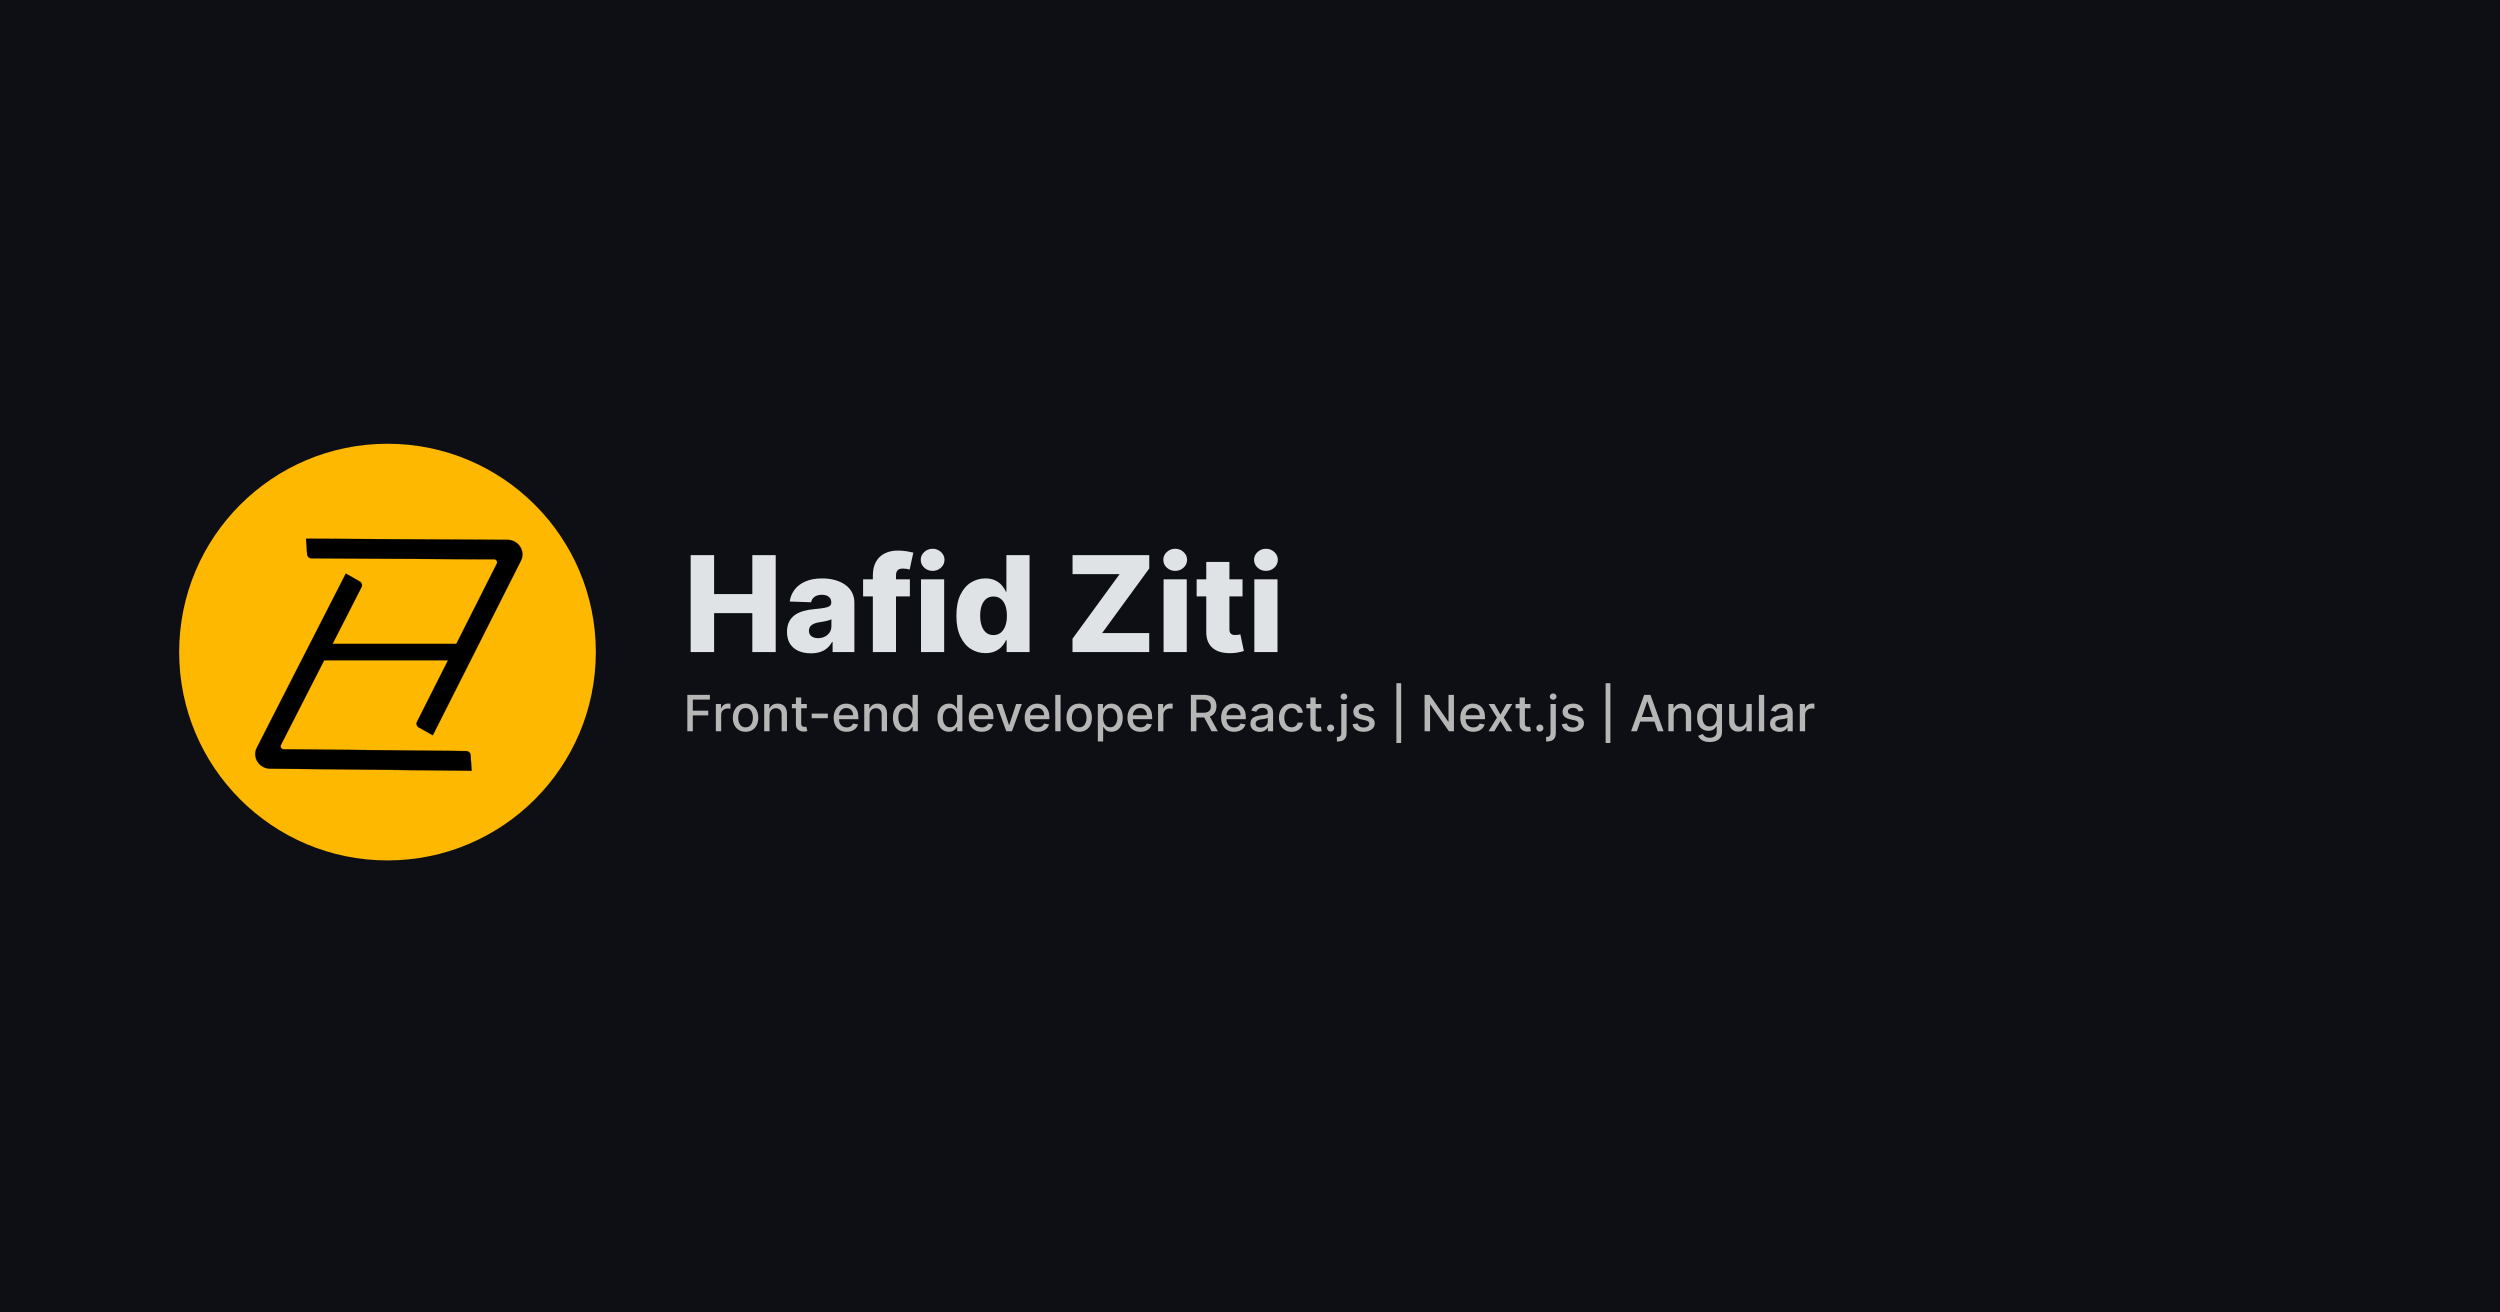 <svg width="1200" height="630" viewBox="0 0 1200 630" fill="none" xmlns="http://www.w3.org/2000/svg">
<rect width="1200" height="630" fill="#0E0F15"/>
<path d="M329.918 351V333.545H340.741V335.812H332.551V341.131H339.966V343.389H332.551V351H329.918ZM343.612 351V337.909H346.075V339.989H346.211C346.45 339.284 346.87 338.73 347.472 338.327C348.08 337.918 348.768 337.713 349.535 337.713C349.694 337.713 349.881 337.719 350.097 337.73C350.319 337.741 350.492 337.756 350.617 337.773V340.21C350.515 340.182 350.333 340.151 350.072 340.116C349.81 340.077 349.549 340.057 349.288 340.057C348.685 340.057 348.148 340.185 347.677 340.44C347.211 340.69 346.842 341.04 346.569 341.489C346.296 341.932 346.16 342.437 346.16 343.006V351H343.612ZM357.868 351.264C356.641 351.264 355.57 350.983 354.655 350.42C353.74 349.858 353.03 349.071 352.524 348.06C352.018 347.048 351.766 345.866 351.766 344.514C351.766 343.156 352.018 341.969 352.524 340.952C353.03 339.935 353.74 339.145 354.655 338.582C355.57 338.02 356.641 337.739 357.868 337.739C359.095 337.739 360.166 338.02 361.081 338.582C361.996 339.145 362.706 339.935 363.212 340.952C363.717 341.969 363.97 343.156 363.97 344.514C363.97 345.866 363.717 347.048 363.212 348.06C362.706 349.071 361.996 349.858 361.081 350.42C360.166 350.983 359.095 351.264 357.868 351.264ZM357.876 349.125C358.672 349.125 359.331 348.915 359.854 348.494C360.376 348.074 360.763 347.514 361.013 346.815C361.268 346.116 361.396 345.347 361.396 344.506C361.396 343.67 361.268 342.903 361.013 342.205C360.763 341.5 360.376 340.935 359.854 340.509C359.331 340.082 358.672 339.869 357.876 339.869C357.075 339.869 356.411 340.082 355.882 340.509C355.359 340.935 354.97 341.5 354.714 342.205C354.464 342.903 354.339 343.67 354.339 344.506C354.339 345.347 354.464 346.116 354.714 346.815C354.97 347.514 355.359 348.074 355.882 348.494C356.411 348.915 357.075 349.125 357.876 349.125ZM369.363 343.227V351H366.815V337.909H369.261V340.04H369.423C369.724 339.347 370.195 338.79 370.837 338.369C371.485 337.949 372.3 337.739 373.283 337.739C374.175 337.739 374.957 337.926 375.627 338.301C376.298 338.67 376.817 339.222 377.187 339.955C377.556 340.687 377.741 341.594 377.741 342.673V351H375.192V342.98C375.192 342.031 374.945 341.29 374.451 340.756C373.957 340.216 373.278 339.946 372.414 339.946C371.823 339.946 371.298 340.074 370.837 340.33C370.383 340.585 370.022 340.96 369.755 341.455C369.494 341.943 369.363 342.534 369.363 343.227ZM387.269 337.909V339.955H380.119V337.909H387.269ZM382.036 334.773H384.585V347.156C384.585 347.651 384.658 348.023 384.806 348.273C384.954 348.517 385.144 348.685 385.377 348.776C385.616 348.861 385.874 348.903 386.153 348.903C386.357 348.903 386.536 348.889 386.69 348.861C386.843 348.832 386.962 348.81 387.048 348.793L387.508 350.898C387.36 350.955 387.15 351.011 386.877 351.068C386.604 351.131 386.263 351.165 385.854 351.17C385.184 351.182 384.559 351.062 383.979 350.812C383.4 350.562 382.931 350.176 382.573 349.653C382.215 349.131 382.036 348.474 382.036 347.685V334.773ZM397.356 342.52V344.727H389.617V342.52H397.356ZM406.394 351.264C405.104 351.264 403.994 350.989 403.062 350.438C402.136 349.881 401.42 349.099 400.914 348.094C400.414 347.082 400.164 345.898 400.164 344.54C400.164 343.199 400.414 342.017 400.914 340.994C401.42 339.972 402.124 339.173 403.028 338.599C403.937 338.026 404.999 337.739 406.215 337.739C406.954 337.739 407.67 337.861 408.363 338.105C409.056 338.349 409.678 338.733 410.229 339.256C410.781 339.778 411.215 340.457 411.533 341.293C411.852 342.122 412.011 343.131 412.011 344.318V345.222H401.604V343.312H409.513C409.513 342.642 409.377 342.048 409.104 341.531C408.832 341.009 408.448 340.597 407.954 340.295C407.465 339.994 406.891 339.844 406.232 339.844C405.516 339.844 404.891 340.02 404.357 340.372C403.829 340.719 403.42 341.173 403.13 341.736C402.846 342.293 402.704 342.898 402.704 343.551V345.043C402.704 345.918 402.857 346.662 403.164 347.276C403.477 347.889 403.911 348.358 404.468 348.682C405.025 349 405.675 349.159 406.42 349.159C406.903 349.159 407.343 349.091 407.741 348.955C408.138 348.812 408.482 348.602 408.772 348.324C409.062 348.045 409.283 347.702 409.437 347.293L411.849 347.727C411.656 348.437 411.309 349.06 410.809 349.594C410.315 350.122 409.692 350.534 408.942 350.83C408.198 351.119 407.349 351.264 406.394 351.264ZM417.386 343.227V351H414.838V337.909H417.284V340.04H417.446C417.747 339.347 418.219 338.79 418.861 338.369C419.509 337.949 420.324 337.739 421.307 337.739C422.199 337.739 422.98 337.926 423.651 338.301C424.321 338.67 424.841 339.222 425.21 339.955C425.58 340.687 425.764 341.594 425.764 342.673V351H423.216V342.98C423.216 342.031 422.969 341.29 422.474 340.756C421.98 340.216 421.301 339.946 420.438 339.946C419.847 339.946 419.321 340.074 418.861 340.33C418.406 340.585 418.045 340.96 417.778 341.455C417.517 341.943 417.386 342.534 417.386 343.227ZM434.082 351.256C433.026 351.256 432.082 350.986 431.253 350.446C430.429 349.901 429.781 349.125 429.31 348.119C428.844 347.108 428.611 345.895 428.611 344.48C428.611 343.065 428.847 341.855 429.318 340.849C429.795 339.844 430.449 339.074 431.278 338.54C432.108 338.006 433.048 337.739 434.099 337.739C434.912 337.739 435.565 337.875 436.06 338.148C436.56 338.415 436.946 338.727 437.219 339.085C437.497 339.443 437.713 339.759 437.866 340.031H438.02V333.545H440.568V351H438.08V348.963H437.866C437.713 349.241 437.491 349.56 437.202 349.918C436.918 350.276 436.526 350.588 436.026 350.855C435.526 351.122 434.878 351.256 434.082 351.256ZM434.645 349.082C435.378 349.082 435.997 348.889 436.503 348.503C437.014 348.111 437.401 347.568 437.662 346.875C437.929 346.182 438.062 345.375 438.062 344.455C438.062 343.545 437.932 342.75 437.67 342.068C437.409 341.386 437.026 340.855 436.52 340.474C436.014 340.094 435.389 339.903 434.645 339.903C433.878 339.903 433.239 340.102 432.727 340.5C432.216 340.898 431.83 341.44 431.568 342.128C431.313 342.815 431.185 343.591 431.185 344.455C431.185 345.33 431.315 346.116 431.577 346.815C431.838 347.514 432.224 348.068 432.736 348.477C433.253 348.881 433.889 349.082 434.645 349.082ZM455.457 351.256C454.401 351.256 453.457 350.986 452.628 350.446C451.804 349.901 451.156 349.125 450.685 348.119C450.219 347.108 449.986 345.895 449.986 344.48C449.986 343.065 450.222 341.855 450.693 340.849C451.17 339.844 451.824 339.074 452.653 338.54C453.483 338.006 454.423 337.739 455.474 337.739C456.287 337.739 456.94 337.875 457.435 338.148C457.935 338.415 458.321 338.727 458.594 339.085C458.872 339.443 459.088 339.759 459.241 340.031H459.395V333.545H461.943V351H459.455V348.963H459.241C459.088 349.241 458.866 349.56 458.577 349.918C458.293 350.276 457.901 350.588 457.401 350.855C456.901 351.122 456.253 351.256 455.457 351.256ZM456.02 349.082C456.753 349.082 457.372 348.889 457.878 348.503C458.389 348.111 458.776 347.568 459.037 346.875C459.304 346.182 459.438 345.375 459.438 344.455C459.438 343.545 459.307 342.75 459.045 342.068C458.784 341.386 458.401 340.855 457.895 340.474C457.389 340.094 456.764 339.903 456.02 339.903C455.253 339.903 454.614 340.102 454.102 340.5C453.591 340.898 453.205 341.44 452.943 342.128C452.688 342.815 452.56 343.591 452.56 344.455C452.56 345.33 452.69 346.116 452.952 346.815C453.213 347.514 453.599 348.068 454.111 348.477C454.628 348.881 455.264 349.082 456.02 349.082ZM471.222 351.264C469.933 351.264 468.822 350.989 467.89 350.438C466.964 349.881 466.248 349.099 465.742 348.094C465.242 347.082 464.992 345.898 464.992 344.54C464.992 343.199 465.242 342.017 465.742 340.994C466.248 339.972 466.952 339.173 467.856 338.599C468.765 338.026 469.827 337.739 471.043 337.739C471.782 337.739 472.498 337.861 473.191 338.105C473.884 338.349 474.506 338.733 475.058 339.256C475.609 339.778 476.043 340.457 476.362 341.293C476.68 342.122 476.839 343.131 476.839 344.318V345.222H466.433V343.312H474.342C474.342 342.642 474.205 342.048 473.933 341.531C473.66 341.009 473.276 340.597 472.782 340.295C472.293 339.994 471.719 339.844 471.06 339.844C470.344 339.844 469.719 340.02 469.185 340.372C468.657 340.719 468.248 341.173 467.958 341.736C467.674 342.293 467.532 342.898 467.532 343.551V345.043C467.532 345.918 467.685 346.662 467.992 347.276C468.305 347.889 468.739 348.358 469.296 348.682C469.853 349 470.504 349.159 471.248 349.159C471.731 349.159 472.171 349.091 472.569 348.955C472.967 348.812 473.31 348.602 473.6 348.324C473.89 348.045 474.112 347.702 474.265 347.293L476.677 347.727C476.484 348.437 476.137 349.06 475.637 349.594C475.143 350.122 474.521 350.534 473.771 350.83C473.026 351.119 472.177 351.264 471.222 351.264ZM490.49 337.909L485.743 351H483.016L478.26 337.909H480.996L484.311 347.983H484.447L487.754 337.909H490.49ZM498.082 351.264C496.792 351.264 495.681 350.989 494.749 350.438C493.823 349.881 493.107 349.099 492.602 348.094C492.102 347.082 491.852 345.898 491.852 344.54C491.852 343.199 492.102 342.017 492.602 340.994C493.107 339.972 493.812 339.173 494.715 338.599C495.624 338.026 496.687 337.739 497.903 337.739C498.641 337.739 499.357 337.861 500.05 338.105C500.744 338.349 501.366 338.733 501.917 339.256C502.468 339.778 502.903 340.457 503.221 341.293C503.539 342.122 503.698 343.131 503.698 344.318V345.222H493.292V343.312H501.201C501.201 342.642 501.065 342.048 500.792 341.531C500.519 341.009 500.136 340.597 499.641 340.295C499.153 339.994 498.579 339.844 497.92 339.844C497.204 339.844 496.579 340.02 496.045 340.372C495.516 340.719 495.107 341.173 494.817 341.736C494.533 342.293 494.391 342.898 494.391 343.551V345.043C494.391 345.918 494.545 346.662 494.852 347.276C495.164 347.889 495.599 348.358 496.156 348.682C496.712 349 497.363 349.159 498.107 349.159C498.59 349.159 499.031 349.091 499.428 348.955C499.826 348.812 500.17 348.602 500.46 348.324C500.749 348.045 500.971 347.702 501.124 347.293L503.536 347.727C503.343 348.437 502.996 349.06 502.496 349.594C502.002 350.122 501.38 350.534 500.63 350.83C499.886 351.119 499.036 351.264 498.082 351.264ZM509.074 333.545V351H506.526V333.545H509.074ZM518.016 351.264C516.789 351.264 515.718 350.983 514.803 350.42C513.888 349.858 513.178 349.071 512.673 348.06C512.167 347.048 511.914 345.866 511.914 344.514C511.914 343.156 512.167 341.969 512.673 340.952C513.178 339.935 513.888 339.145 514.803 338.582C515.718 338.02 516.789 337.739 518.016 337.739C519.244 337.739 520.315 338.02 521.229 338.582C522.144 339.145 522.854 339.935 523.36 340.952C523.866 341.969 524.119 343.156 524.119 344.514C524.119 345.866 523.866 347.048 523.36 348.06C522.854 349.071 522.144 349.858 521.229 350.42C520.315 350.983 519.244 351.264 518.016 351.264ZM518.025 349.125C518.82 349.125 519.479 348.915 520.002 348.494C520.525 348.074 520.911 347.514 521.161 346.815C521.417 346.116 521.545 345.347 521.545 344.506C521.545 343.67 521.417 342.903 521.161 342.205C520.911 341.5 520.525 340.935 520.002 340.509C519.479 340.082 518.82 339.869 518.025 339.869C517.224 339.869 516.559 340.082 516.031 340.509C515.508 340.935 515.119 341.5 514.863 342.205C514.613 342.903 514.488 343.67 514.488 344.506C514.488 345.347 514.613 346.116 514.863 346.815C515.119 347.514 515.508 348.074 516.031 348.494C516.559 348.915 517.224 349.125 518.025 349.125ZM526.963 355.909V337.909H529.452V340.031H529.665C529.813 339.759 530.026 339.443 530.304 339.085C530.582 338.727 530.969 338.415 531.463 338.148C531.957 337.875 532.611 337.739 533.423 337.739C534.48 337.739 535.423 338.006 536.253 338.54C537.082 339.074 537.733 339.844 538.205 340.849C538.682 341.855 538.92 343.065 538.92 344.48C538.92 345.895 538.685 347.108 538.213 348.119C537.741 349.125 537.094 349.901 536.27 350.446C535.446 350.986 534.506 351.256 533.449 351.256C532.653 351.256 532.003 351.122 531.497 350.855C530.997 350.588 530.605 350.276 530.321 349.918C530.037 349.56 529.818 349.241 529.665 348.963H529.511V355.909H526.963ZM529.46 344.455C529.46 345.375 529.594 346.182 529.861 346.875C530.128 347.568 530.514 348.111 531.02 348.503C531.526 348.889 532.145 349.082 532.878 349.082C533.639 349.082 534.276 348.881 534.787 348.477C535.298 348.068 535.685 347.514 535.946 346.815C536.213 346.116 536.347 345.33 536.347 344.455C536.347 343.591 536.216 342.815 535.955 342.128C535.699 341.44 535.313 340.898 534.795 340.5C534.284 340.102 533.645 339.903 532.878 339.903C532.139 339.903 531.514 340.094 531.003 340.474C530.497 340.855 530.114 341.386 529.852 342.068C529.591 342.75 529.46 343.545 529.46 344.455ZM547.418 351.264C546.128 351.264 545.017 350.989 544.085 350.438C543.159 349.881 542.443 349.099 541.938 348.094C541.438 347.082 541.188 345.898 541.188 344.54C541.188 343.199 541.438 342.017 541.938 340.994C542.443 339.972 543.148 339.173 544.051 338.599C544.96 338.026 546.023 337.739 547.239 337.739C547.977 337.739 548.693 337.861 549.386 338.105C550.08 338.349 550.702 338.733 551.253 339.256C551.804 339.778 552.239 340.457 552.557 341.293C552.875 342.122 553.034 343.131 553.034 344.318V345.222H542.628V343.312H550.537C550.537 342.642 550.401 342.048 550.128 341.531C549.855 341.009 549.472 340.597 548.977 340.295C548.489 339.994 547.915 339.844 547.256 339.844C546.54 339.844 545.915 340.02 545.381 340.372C544.852 340.719 544.443 341.173 544.153 341.736C543.869 342.293 543.727 342.898 543.727 343.551V345.043C543.727 345.918 543.881 346.662 544.188 347.276C544.5 347.889 544.935 348.358 545.491 348.682C546.048 349 546.699 349.159 547.443 349.159C547.926 349.159 548.366 349.091 548.764 348.955C549.162 348.812 549.506 348.602 549.795 348.324C550.085 348.045 550.307 347.702 550.46 347.293L552.872 347.727C552.679 348.437 552.332 349.06 551.832 349.594C551.338 350.122 550.716 350.534 549.966 350.83C549.222 351.119 548.372 351.264 547.418 351.264ZM555.862 351V337.909H558.325V339.989H558.461C558.7 339.284 559.12 338.73 559.722 338.327C560.33 337.918 561.018 337.713 561.785 337.713C561.944 337.713 562.131 337.719 562.347 337.73C562.569 337.741 562.742 337.756 562.867 337.773V340.21C562.765 340.182 562.583 340.151 562.322 340.116C562.06 340.077 561.799 340.057 561.538 340.057C560.935 340.057 560.398 340.185 559.927 340.44C559.461 340.69 559.092 341.04 558.819 341.489C558.546 341.932 558.41 342.437 558.41 343.006V351H555.862ZM571.629 351V333.545H577.85C579.202 333.545 580.325 333.778 581.217 334.244C582.114 334.71 582.785 335.355 583.228 336.179C583.671 336.997 583.893 337.943 583.893 339.017C583.893 340.085 583.668 341.026 583.219 341.838C582.776 342.645 582.106 343.273 581.208 343.722C580.316 344.17 579.194 344.395 577.842 344.395H573.129V342.128H577.603C578.455 342.128 579.148 342.006 579.683 341.761C580.222 341.517 580.617 341.162 580.867 340.696C581.117 340.23 581.242 339.67 581.242 339.017C581.242 338.358 581.114 337.787 580.859 337.304C580.609 336.821 580.214 336.452 579.674 336.196C579.14 335.935 578.438 335.804 577.569 335.804H574.262V351H571.629ZM580.245 343.125L584.558 351H581.558L577.33 343.125H580.245ZM592.371 351.264C591.081 351.264 589.97 350.989 589.038 350.438C588.112 349.881 587.396 349.099 586.891 348.094C586.391 347.082 586.141 345.898 586.141 344.54C586.141 343.199 586.391 342.017 586.891 340.994C587.396 339.972 588.101 339.173 589.004 338.599C589.913 338.026 590.976 337.739 592.192 337.739C592.93 337.739 593.646 337.861 594.339 338.105C595.033 338.349 595.655 338.733 596.206 339.256C596.757 339.778 597.192 340.457 597.51 341.293C597.828 342.122 597.987 343.131 597.987 344.318V345.222H587.581V343.312H595.49C595.49 342.642 595.354 342.048 595.081 341.531C594.808 341.009 594.425 340.597 593.93 340.295C593.442 339.994 592.868 339.844 592.209 339.844C591.493 339.844 590.868 340.02 590.334 340.372C589.805 340.719 589.396 341.173 589.107 341.736C588.822 342.293 588.68 342.898 588.68 343.551V345.043C588.68 345.918 588.834 346.662 589.141 347.276C589.453 347.889 589.888 348.358 590.445 348.682C591.001 349 591.652 349.159 592.396 349.159C592.879 349.159 593.32 349.091 593.717 348.955C594.115 348.812 594.459 348.602 594.749 348.324C595.038 348.045 595.26 347.702 595.413 347.293L597.825 347.727C597.632 348.437 597.286 349.06 596.786 349.594C596.291 350.122 595.669 350.534 594.919 350.83C594.175 351.119 593.325 351.264 592.371 351.264ZM604.624 351.29C603.795 351.29 603.045 351.136 602.374 350.83C601.704 350.517 601.173 350.065 600.781 349.474C600.394 348.884 600.201 348.159 600.201 347.301C600.201 346.562 600.343 345.955 600.627 345.477C600.911 345 601.295 344.622 601.778 344.344C602.261 344.065 602.8 343.855 603.397 343.713C603.994 343.571 604.602 343.463 605.221 343.389C606.005 343.298 606.641 343.224 607.13 343.168C607.619 343.105 607.974 343.006 608.195 342.869C608.417 342.733 608.528 342.511 608.528 342.205V342.145C608.528 341.401 608.317 340.824 607.897 340.415C607.482 340.006 606.863 339.801 606.039 339.801C605.181 339.801 604.505 339.991 604.011 340.372C603.522 340.747 603.184 341.165 602.996 341.625L600.602 341.08C600.886 340.284 601.3 339.642 601.846 339.153C602.397 338.659 603.031 338.301 603.746 338.08C604.462 337.852 605.215 337.739 606.005 337.739C606.528 337.739 607.082 337.801 607.667 337.926C608.258 338.045 608.809 338.267 609.32 338.591C609.837 338.915 610.261 339.378 610.59 339.98C610.92 340.577 611.085 341.352 611.085 342.307V351H608.596V349.21H608.494C608.329 349.54 608.082 349.864 607.752 350.182C607.423 350.5 606.999 350.764 606.482 350.974C605.965 351.185 605.346 351.29 604.624 351.29ZM605.178 349.244C605.883 349.244 606.485 349.105 606.985 348.827C607.491 348.548 607.874 348.185 608.136 347.736C608.403 347.281 608.536 346.795 608.536 346.278V344.591C608.445 344.682 608.269 344.767 608.008 344.847C607.752 344.92 607.46 344.986 607.13 345.043C606.8 345.094 606.479 345.142 606.167 345.188C605.854 345.227 605.593 345.261 605.383 345.29C604.888 345.352 604.437 345.457 604.028 345.605C603.624 345.753 603.3 345.966 603.056 346.244C602.817 346.517 602.698 346.881 602.698 347.335C602.698 347.966 602.931 348.443 603.397 348.767C603.863 349.085 604.457 349.244 605.178 349.244ZM619.993 351.264C618.726 351.264 617.635 350.977 616.72 350.403C615.811 349.824 615.112 349.026 614.624 348.009C614.135 346.991 613.891 345.827 613.891 344.514C613.891 343.185 614.141 342.011 614.641 340.994C615.141 339.972 615.845 339.173 616.754 338.599C617.663 338.026 618.734 337.739 619.967 337.739C620.962 337.739 621.848 337.923 622.626 338.293C623.405 338.656 624.033 339.168 624.51 339.827C624.993 340.486 625.28 341.256 625.371 342.136H622.891C622.754 341.523 622.442 340.994 621.953 340.551C621.47 340.108 620.822 339.886 620.01 339.886C619.3 339.886 618.678 340.074 618.143 340.449C617.615 340.818 617.203 341.347 616.908 342.034C616.612 342.716 616.464 343.523 616.464 344.455C616.464 345.409 616.609 346.233 616.899 346.926C617.189 347.619 617.598 348.156 618.126 348.537C618.661 348.918 619.288 349.108 620.01 349.108C620.493 349.108 620.93 349.02 621.322 348.844C621.72 348.662 622.053 348.403 622.32 348.068C622.592 347.733 622.783 347.33 622.891 346.858H625.371C625.28 347.705 625.004 348.46 624.544 349.125C624.084 349.79 623.467 350.312 622.695 350.693C621.928 351.074 621.027 351.264 619.993 351.264ZM634.207 337.909V339.955H627.056V337.909H634.207ZM628.974 334.773H631.522V347.156C631.522 347.651 631.596 348.023 631.744 348.273C631.891 348.517 632.082 348.685 632.315 348.776C632.553 348.861 632.812 348.903 633.09 348.903C633.295 348.903 633.474 348.889 633.627 348.861C633.781 348.832 633.9 348.81 633.985 348.793L634.445 350.898C634.298 350.955 634.087 351.011 633.815 351.068C633.542 351.131 633.201 351.165 632.792 351.17C632.121 351.182 631.496 351.062 630.917 350.812C630.337 350.562 629.869 350.176 629.511 349.653C629.153 349.131 628.974 348.474 628.974 347.685V334.773ZM638.705 351.162C638.239 351.162 637.838 350.997 637.503 350.668C637.168 350.332 637 349.929 637 349.457C637 348.991 637.168 348.594 637.503 348.264C637.838 347.929 638.239 347.761 638.705 347.761C639.17 347.761 639.571 347.929 639.906 348.264C640.241 348.594 640.409 348.991 640.409 349.457C640.409 349.77 640.33 350.057 640.17 350.318C640.017 350.574 639.812 350.778 639.557 350.932C639.301 351.085 639.017 351.162 638.705 351.162ZM643.822 337.909H646.371V351.852C646.371 352.727 646.212 353.466 645.893 354.068C645.581 354.67 645.115 355.128 644.496 355.44C643.882 355.753 643.124 355.909 642.22 355.909C642.129 355.909 642.044 355.909 641.964 355.909C641.879 355.909 641.791 355.906 641.7 355.901V353.71C641.78 353.71 641.851 353.71 641.913 353.71C641.97 353.71 642.036 353.71 642.109 353.71C642.712 353.71 643.146 353.548 643.413 353.224C643.686 352.906 643.822 352.443 643.822 351.835V337.909ZM645.084 335.889C644.641 335.889 644.26 335.741 643.942 335.446C643.629 335.145 643.473 334.787 643.473 334.372C643.473 333.952 643.629 333.594 643.942 333.298C644.26 332.997 644.641 332.847 645.084 332.847C645.527 332.847 645.905 332.997 646.217 333.298C646.536 333.594 646.695 333.952 646.695 334.372C646.695 334.787 646.536 335.145 646.217 335.446C645.905 335.741 645.527 335.889 645.084 335.889ZM659.609 341.105L657.299 341.514C657.202 341.219 657.049 340.937 656.839 340.67C656.634 340.403 656.356 340.185 656.004 340.014C655.651 339.844 655.211 339.759 654.683 339.759C653.961 339.759 653.359 339.92 652.876 340.244C652.393 340.562 652.151 340.974 652.151 341.48C652.151 341.918 652.313 342.27 652.637 342.537C652.961 342.804 653.484 343.023 654.205 343.193L656.285 343.67C657.489 343.949 658.387 344.378 658.978 344.957C659.569 345.537 659.864 346.29 659.864 347.216C659.864 348 659.637 348.699 659.183 349.312C658.734 349.92 658.106 350.398 657.299 350.744C656.498 351.091 655.569 351.264 654.512 351.264C653.046 351.264 651.85 350.952 650.924 350.327C649.998 349.696 649.43 348.801 649.219 347.642L651.683 347.267C651.836 347.909 652.151 348.395 652.629 348.724C653.106 349.048 653.728 349.21 654.495 349.21C655.33 349.21 655.998 349.037 656.498 348.69C656.998 348.338 657.248 347.909 657.248 347.403C657.248 346.994 657.094 346.651 656.788 346.372C656.487 346.094 656.023 345.884 655.398 345.741L653.183 345.256C651.961 344.977 651.058 344.534 650.472 343.926C649.893 343.318 649.603 342.548 649.603 341.616C649.603 340.844 649.819 340.168 650.251 339.588C650.683 339.009 651.279 338.557 652.04 338.233C652.802 337.903 653.674 337.739 654.657 337.739C656.072 337.739 657.185 338.045 657.998 338.659C658.81 339.267 659.347 340.082 659.609 341.105ZM672.555 327.92V356.625H670.271V327.92H672.555ZM697.888 333.545V351H695.468L686.596 338.199H686.434V351H683.8V333.545H686.238L695.119 346.364H695.281V333.545H697.888ZM707.168 351.264C705.878 351.264 704.767 350.989 703.835 350.438C702.909 349.881 702.193 349.099 701.688 348.094C701.188 347.082 700.938 345.898 700.938 344.54C700.938 343.199 701.188 342.017 701.688 340.994C702.193 339.972 702.898 339.173 703.801 338.599C704.71 338.026 705.773 337.739 706.989 337.739C707.727 337.739 708.443 337.861 709.136 338.105C709.83 338.349 710.452 338.733 711.003 339.256C711.554 339.778 711.989 340.457 712.307 341.293C712.625 342.122 712.784 343.131 712.784 344.318V345.222H702.378V343.312H710.287C710.287 342.642 710.151 342.048 709.878 341.531C709.605 341.009 709.222 340.597 708.727 340.295C708.239 339.994 707.665 339.844 707.006 339.844C706.29 339.844 705.665 340.02 705.131 340.372C704.602 340.719 704.193 341.173 703.903 341.736C703.619 342.293 703.477 342.898 703.477 343.551V345.043C703.477 345.918 703.631 346.662 703.938 347.276C704.25 347.889 704.685 348.358 705.241 348.682C705.798 349 706.449 349.159 707.193 349.159C707.676 349.159 708.116 349.091 708.514 348.955C708.912 348.812 709.256 348.602 709.545 348.324C709.835 348.045 710.057 347.702 710.21 347.293L712.622 347.727C712.429 348.437 712.082 349.06 711.582 349.594C711.088 350.122 710.466 350.534 709.716 350.83C708.972 351.119 708.122 351.264 707.168 351.264ZM717.318 337.909L720.207 343.006L723.122 337.909H725.909L721.827 344.455L725.943 351H723.156L720.207 346.108L717.267 351H714.472L718.545 344.455L714.523 337.909H717.318ZM734.636 337.909V339.955H727.486V337.909H734.636ZM729.403 334.773H731.952V347.156C731.952 347.651 732.026 348.023 732.173 348.273C732.321 348.517 732.511 348.685 732.744 348.776C732.983 348.861 733.241 348.903 733.52 348.903C733.724 348.903 733.903 348.889 734.057 348.861C734.21 348.832 734.33 348.81 734.415 348.793L734.875 350.898C734.727 350.955 734.517 351.011 734.244 351.068C733.972 351.131 733.631 351.165 733.222 351.17C732.551 351.182 731.926 351.062 731.347 350.812C730.767 350.562 730.298 350.176 729.94 349.653C729.582 349.131 729.403 348.474 729.403 347.685V334.773ZM739.134 351.162C738.668 351.162 738.268 350.997 737.933 350.668C737.597 350.332 737.43 349.929 737.43 349.457C737.43 348.991 737.597 348.594 737.933 348.264C738.268 347.929 738.668 347.761 739.134 347.761C739.6 347.761 740.001 347.929 740.336 348.264C740.671 348.594 740.839 348.991 740.839 349.457C740.839 349.77 740.759 350.057 740.6 350.318C740.447 350.574 740.242 350.778 739.987 350.932C739.731 351.085 739.447 351.162 739.134 351.162ZM744.252 337.909H746.8V351.852C746.8 352.727 746.641 353.466 746.323 354.068C746.011 354.67 745.545 355.128 744.925 355.44C744.312 355.753 743.553 355.909 742.65 355.909C742.559 355.909 742.474 355.909 742.394 355.909C742.309 355.909 742.221 355.906 742.13 355.901V353.71C742.21 353.71 742.281 353.71 742.343 353.71C742.4 353.71 742.465 353.71 742.539 353.71C743.141 353.71 743.576 353.548 743.843 353.224C744.116 352.906 744.252 352.443 744.252 351.835V337.909ZM745.513 335.889C745.07 335.889 744.69 335.741 744.371 335.446C744.059 335.145 743.903 334.787 743.903 334.372C743.903 333.952 744.059 333.594 744.371 333.298C744.69 332.997 745.07 332.847 745.513 332.847C745.957 332.847 746.335 332.997 746.647 333.298C746.965 333.594 747.124 333.952 747.124 334.372C747.124 334.787 746.965 335.145 746.647 335.446C746.335 335.741 745.957 335.889 745.513 335.889ZM760.038 341.105L757.729 341.514C757.632 341.219 757.479 340.937 757.268 340.67C757.064 340.403 756.786 340.185 756.433 340.014C756.081 339.844 755.641 339.759 755.112 339.759C754.391 339.759 753.788 339.92 753.305 340.244C752.822 340.562 752.581 340.974 752.581 341.48C752.581 341.918 752.743 342.27 753.067 342.537C753.391 342.804 753.913 343.023 754.635 343.193L756.714 343.67C757.919 343.949 758.817 344.378 759.408 344.957C759.999 345.537 760.294 346.29 760.294 347.216C760.294 348 760.067 348.699 759.612 349.312C759.163 349.92 758.536 350.398 757.729 350.744C756.928 351.091 755.999 351.264 754.942 351.264C753.476 351.264 752.28 350.952 751.354 350.327C750.428 349.696 749.859 348.801 749.649 347.642L752.112 347.267C752.266 347.909 752.581 348.395 753.058 348.724C753.536 349.048 754.158 349.21 754.925 349.21C755.76 349.21 756.428 349.037 756.928 348.69C757.428 348.338 757.678 347.909 757.678 347.403C757.678 346.994 757.524 346.651 757.217 346.372C756.916 346.094 756.453 345.884 755.828 345.741L753.612 345.256C752.391 344.977 751.487 344.534 750.902 343.926C750.322 343.318 750.033 342.548 750.033 341.616C750.033 340.844 750.249 340.168 750.68 339.588C751.112 339.009 751.709 338.557 752.47 338.233C753.232 337.903 754.104 337.739 755.087 337.739C756.501 337.739 757.615 338.045 758.428 338.659C759.24 339.267 759.777 340.082 760.038 341.105ZM772.984 327.92V356.625H770.7V327.92H772.984ZM785.705 351H782.909L789.19 333.545H792.233L798.514 351H795.719L790.784 336.716H790.648L785.705 351ZM786.173 344.165H795.241V346.381H786.173V344.165ZM803.379 343.227V351H800.83V337.909H803.276V340.04H803.438C803.739 339.347 804.211 338.79 804.853 338.369C805.501 337.949 806.316 337.739 807.299 337.739C808.191 337.739 808.972 337.926 809.643 338.301C810.313 338.67 810.833 339.222 811.202 339.955C811.572 340.687 811.756 341.594 811.756 342.673V351H809.208V342.98C809.208 342.031 808.961 341.29 808.467 340.756C807.972 340.216 807.293 339.946 806.43 339.946C805.839 339.946 805.313 340.074 804.853 340.33C804.398 340.585 804.038 340.96 803.771 341.455C803.509 341.943 803.379 342.534 803.379 343.227ZM820.663 356.182C819.623 356.182 818.728 356.045 817.978 355.773C817.234 355.5 816.626 355.139 816.154 354.69C815.683 354.241 815.33 353.75 815.097 353.216L817.288 352.312C817.441 352.562 817.646 352.827 817.901 353.105C818.163 353.389 818.515 353.631 818.958 353.83C819.407 354.028 819.984 354.128 820.688 354.128C821.654 354.128 822.452 353.892 823.083 353.42C823.714 352.955 824.029 352.21 824.029 351.188V348.614H823.867C823.714 348.892 823.492 349.202 823.202 349.543C822.918 349.884 822.526 350.179 822.026 350.429C821.526 350.679 820.876 350.804 820.075 350.804C819.04 350.804 818.109 350.562 817.279 350.08C816.455 349.591 815.802 348.872 815.319 347.923C814.842 346.969 814.603 345.795 814.603 344.403C814.603 343.011 814.839 341.818 815.31 340.824C815.788 339.83 816.441 339.068 817.271 338.54C818.1 338.006 819.04 337.739 820.092 337.739C820.904 337.739 821.56 337.875 822.06 338.148C822.56 338.415 822.95 338.727 823.228 339.085C823.512 339.443 823.731 339.759 823.884 340.031H824.072V337.909H826.569V351.29C826.569 352.415 826.308 353.338 825.785 354.06C825.262 354.781 824.555 355.315 823.663 355.662C822.776 356.009 821.776 356.182 820.663 356.182ZM820.637 348.69C821.37 348.69 821.989 348.52 822.495 348.179C823.006 347.832 823.393 347.338 823.654 346.696C823.921 346.048 824.055 345.273 824.055 344.369C824.055 343.489 823.924 342.713 823.663 342.043C823.401 341.372 823.018 340.849 822.512 340.474C822.006 340.094 821.381 339.903 820.637 339.903C819.87 339.903 819.231 340.102 818.719 340.5C818.208 340.892 817.822 341.426 817.56 342.102C817.305 342.778 817.177 343.534 817.177 344.369C817.177 345.227 817.308 345.98 817.569 346.628C817.83 347.276 818.217 347.781 818.728 348.145C819.245 348.509 819.881 348.69 820.637 348.69ZM838.279 345.571V337.909H840.836V351H838.33V348.733H838.194C837.893 349.432 837.41 350.014 836.745 350.48C836.086 350.94 835.265 351.17 834.282 351.17C833.441 351.17 832.697 350.986 832.049 350.616C831.407 350.241 830.901 349.688 830.532 348.955C830.168 348.222 829.987 347.315 829.987 346.236V337.909H832.535V345.929C832.535 346.821 832.782 347.531 833.276 348.06C833.771 348.588 834.413 348.852 835.202 348.852C835.68 348.852 836.154 348.733 836.626 348.494C837.103 348.256 837.498 347.895 837.81 347.412C838.129 346.929 838.285 346.315 838.279 345.571ZM846.808 333.545V351H844.26V333.545H846.808ZM854.046 351.29C853.217 351.29 852.467 351.136 851.796 350.83C851.126 350.517 850.594 350.065 850.202 349.474C849.816 348.884 849.623 348.159 849.623 347.301C849.623 346.562 849.765 345.955 850.049 345.477C850.333 345 850.717 344.622 851.2 344.344C851.683 344.065 852.222 343.855 852.819 343.713C853.415 343.571 854.023 343.463 854.643 343.389C855.427 343.298 856.063 343.224 856.552 343.168C857.04 343.105 857.396 343.006 857.617 342.869C857.839 342.733 857.95 342.511 857.95 342.205V342.145C857.95 341.401 857.739 340.824 857.319 340.415C856.904 340.006 856.285 339.801 855.461 339.801C854.603 339.801 853.927 339.991 853.433 340.372C852.944 340.747 852.606 341.165 852.418 341.625L850.023 341.08C850.308 340.284 850.722 339.642 851.268 339.153C851.819 338.659 852.452 338.301 853.168 338.08C853.884 337.852 854.637 337.739 855.427 337.739C855.95 337.739 856.504 337.801 857.089 337.926C857.68 338.045 858.231 338.267 858.742 338.591C859.259 338.915 859.683 339.378 860.012 339.98C860.342 340.577 860.506 341.352 860.506 342.307V351H858.018V349.21H857.915C857.751 349.54 857.504 349.864 857.174 350.182C856.844 350.5 856.421 350.764 855.904 350.974C855.387 351.185 854.768 351.29 854.046 351.29ZM854.6 349.244C855.305 349.244 855.907 349.105 856.407 348.827C856.913 348.548 857.296 348.185 857.558 347.736C857.825 347.281 857.958 346.795 857.958 346.278V344.591C857.867 344.682 857.691 344.767 857.43 344.847C857.174 344.92 856.881 344.986 856.552 345.043C856.222 345.094 855.901 345.142 855.589 345.188C855.276 345.227 855.015 345.261 854.805 345.29C854.31 345.352 853.859 345.457 853.45 345.605C853.046 345.753 852.722 345.966 852.478 346.244C852.239 346.517 852.12 346.881 852.12 347.335C852.12 347.966 852.353 348.443 852.819 348.767C853.285 349.085 853.879 349.244 854.6 349.244ZM863.901 351V337.909H866.364V339.989H866.5C866.739 339.284 867.159 338.73 867.761 338.327C868.369 337.918 869.057 337.713 869.824 337.713C869.983 337.713 870.17 337.719 870.386 337.73C870.608 337.741 870.781 337.756 870.906 337.773V340.21C870.804 340.182 870.622 340.151 870.361 340.116C870.099 340.077 869.838 340.057 869.577 340.057C868.974 340.057 868.438 340.185 867.966 340.44C867.5 340.69 867.131 341.04 866.858 341.489C866.585 341.932 866.449 342.437 866.449 343.006V351H863.901Z" fill="#B6B6B6"/>
<path d="M331.523 313V266.455H342.773V285.136H361.114V266.455H372.341V313H361.114V294.295H342.773V313H331.523ZM389.239 313.591C387.011 313.591 385.034 313.22 383.307 312.477C381.595 311.72 380.239 310.583 379.239 309.068C378.254 307.538 377.761 305.621 377.761 303.318C377.761 301.379 378.102 299.742 378.784 298.409C379.466 297.076 380.405 295.992 381.602 295.159C382.799 294.326 384.178 293.697 385.739 293.273C387.299 292.833 388.966 292.538 390.739 292.386C392.723 292.205 394.322 292.015 395.534 291.818C396.746 291.606 397.625 291.311 398.17 290.932C398.731 290.538 399.011 289.985 399.011 289.273V289.159C399.011 287.992 398.61 287.091 397.807 286.455C397.004 285.818 395.92 285.5 394.557 285.5C393.087 285.5 391.905 285.818 391.011 286.455C390.117 287.091 389.549 287.97 389.307 289.091L379.057 288.727C379.36 286.606 380.14 284.712 381.398 283.045C382.67 281.364 384.413 280.045 386.625 279.091C388.852 278.121 391.527 277.636 394.648 277.636C396.875 277.636 398.928 277.902 400.807 278.432C402.686 278.947 404.322 279.705 405.716 280.705C407.11 281.689 408.186 282.902 408.943 284.341C409.716 285.78 410.102 287.424 410.102 289.273V313H399.648V308.136H399.375C398.754 309.318 397.958 310.318 396.989 311.136C396.034 311.955 394.905 312.568 393.602 312.977C392.314 313.386 390.86 313.591 389.239 313.591ZM392.67 306.318C393.867 306.318 394.943 306.076 395.898 305.591C396.867 305.106 397.64 304.439 398.216 303.591C398.792 302.727 399.08 301.727 399.08 300.591V297.273C398.761 297.439 398.375 297.591 397.92 297.727C397.481 297.864 396.996 297.992 396.466 298.114C395.936 298.235 395.39 298.341 394.83 298.432C394.269 298.523 393.731 298.606 393.216 298.682C392.17 298.848 391.277 299.106 390.534 299.455C389.807 299.803 389.246 300.258 388.852 300.818C388.473 301.364 388.284 302.015 388.284 302.773C388.284 303.924 388.693 304.803 389.511 305.409C390.345 306.015 391.398 306.318 392.67 306.318ZM436.739 278.091V286.273H414.284V278.091H436.739ZM418.966 313V276.318C418.966 273.621 419.473 271.386 420.489 269.614C421.504 267.826 422.913 266.492 424.716 265.614C426.519 264.72 428.602 264.273 430.966 264.273C432.511 264.273 433.966 264.394 435.33 264.636C436.708 264.864 437.731 265.068 438.398 265.25L436.625 273.386C436.216 273.25 435.716 273.136 435.125 273.045C434.549 272.955 434.004 272.909 433.489 272.909C432.186 272.909 431.292 273.197 430.807 273.773C430.322 274.348 430.08 275.136 430.08 276.136V313H418.966ZM442.085 313V278.091H453.199V313H442.085ZM447.653 274.023C446.093 274.023 444.752 273.508 443.631 272.477C442.509 271.432 441.949 270.174 441.949 268.705C441.949 267.25 442.509 266.008 443.631 264.977C444.752 263.932 446.093 263.409 447.653 263.409C449.229 263.409 450.57 263.932 451.676 264.977C452.797 266.008 453.358 267.25 453.358 268.705C453.358 270.174 452.797 271.432 451.676 272.477C450.57 273.508 449.229 274.023 447.653 274.023ZM473.023 313.5C470.447 313.5 468.106 312.833 466 311.5C463.894 310.167 462.212 308.167 460.955 305.5C459.697 302.833 459.068 299.523 459.068 295.568C459.068 291.462 459.72 288.083 461.023 285.432C462.326 282.78 464.03 280.818 466.136 279.545C468.258 278.273 470.538 277.636 472.977 277.636C474.811 277.636 476.379 277.955 477.682 278.591C478.985 279.212 480.061 280.015 480.909 281C481.758 281.985 482.402 283.008 482.841 284.068H483.068V266.455H494.182V313H483.182V307.341H482.841C482.371 308.417 481.705 309.424 480.841 310.364C479.977 311.303 478.894 312.061 477.591 312.636C476.303 313.212 474.78 313.5 473.023 313.5ZM476.886 304.841C478.235 304.841 479.386 304.462 480.341 303.705C481.295 302.932 482.03 301.848 482.545 300.455C483.061 299.061 483.318 297.424 483.318 295.545C483.318 293.636 483.061 291.992 482.545 290.614C482.045 289.235 481.311 288.174 480.341 287.432C479.386 286.689 478.235 286.318 476.886 286.318C475.508 286.318 474.341 286.697 473.386 287.455C472.432 288.212 471.705 289.28 471.205 290.659C470.72 292.038 470.477 293.667 470.477 295.545C470.477 297.424 470.727 299.061 471.227 300.455C471.727 301.848 472.447 302.932 473.386 303.705C474.341 304.462 475.508 304.841 476.886 304.841ZM514.801 313V306.591L537.415 275.591H514.824V266.455H551.642V272.864L529.028 303.864H551.619V313H514.801ZM558.523 313V278.091H569.636V313H558.523ZM564.091 274.023C562.53 274.023 561.189 273.508 560.068 272.477C558.947 271.432 558.386 270.174 558.386 268.705C558.386 267.25 558.947 266.008 560.068 264.977C561.189 263.932 562.53 263.409 564.091 263.409C565.667 263.409 567.008 263.932 568.114 264.977C569.235 266.008 569.795 267.25 569.795 268.705C569.795 270.174 569.235 271.432 568.114 272.477C567.008 273.508 565.667 274.023 564.091 274.023ZM596.415 278.091V286.273H574.392V278.091H596.415ZM579.006 269.727H590.119V302.023C590.119 302.705 590.225 303.258 590.438 303.682C590.665 304.091 590.991 304.386 591.415 304.568C591.839 304.735 592.347 304.818 592.938 304.818C593.362 304.818 593.809 304.78 594.278 304.705C594.763 304.614 595.127 304.538 595.369 304.477L597.051 312.5C596.521 312.652 595.771 312.841 594.801 313.068C593.847 313.295 592.703 313.439 591.369 313.5C588.763 313.621 586.528 313.318 584.665 312.591C582.816 311.848 581.4 310.697 580.415 309.136C579.445 307.576 578.975 305.614 579.006 303.25V269.727ZM602.085 313V278.091H613.199V313H602.085ZM607.653 274.023C606.093 274.023 604.752 273.508 603.631 272.477C602.509 271.432 601.949 270.174 601.949 268.705C601.949 267.25 602.509 266.008 603.631 264.977C604.752 263.932 606.093 263.409 607.653 263.409C609.229 263.409 610.57 263.932 611.676 264.977C612.797 266.008 613.358 267.25 613.358 268.705C613.358 270.174 612.797 271.432 611.676 272.477C610.57 273.508 609.229 274.023 607.653 274.023Z" fill="#E0E3E6"/>
<circle cx="186" cy="313" r="100" fill="#FFB800"/>
<path d="M243.604 259.113L146.888 258.577L147.431 266.132C147.505 267.172 148.4 267.987 149.473 267.993L228.702 268.432L237.134 268.432C238.228 268.432 238.962 269.544 238.5 270.5L200.12 346.529C199.651 347.458 200.014 348.593 200.948 349.118L207.736 352.931L250.055 269.116C252.362 264.545 248.878 259.143 243.604 259.113Z" fill="black" stroke="black" stroke-width="0.1"/>
<path d="M129.665 368.954L226.377 369.957L225.871 362.4C225.801 361.359 224.91 360.539 223.837 360.528L144.611 359.707L136.18 359.666C135.085 359.661 134.356 358.546 134.823 357.592L173.57 281.749C174.044 280.822 173.686 279.686 172.754 279.156L165.985 275.31L123.262 358.92C120.932 363.48 124.39 368.899 129.665 368.954Z" fill="black" stroke="black" stroke-width="0.1"/>
<rect x="151" y="309" width="70" height="8" fill="black"/>
</svg>
